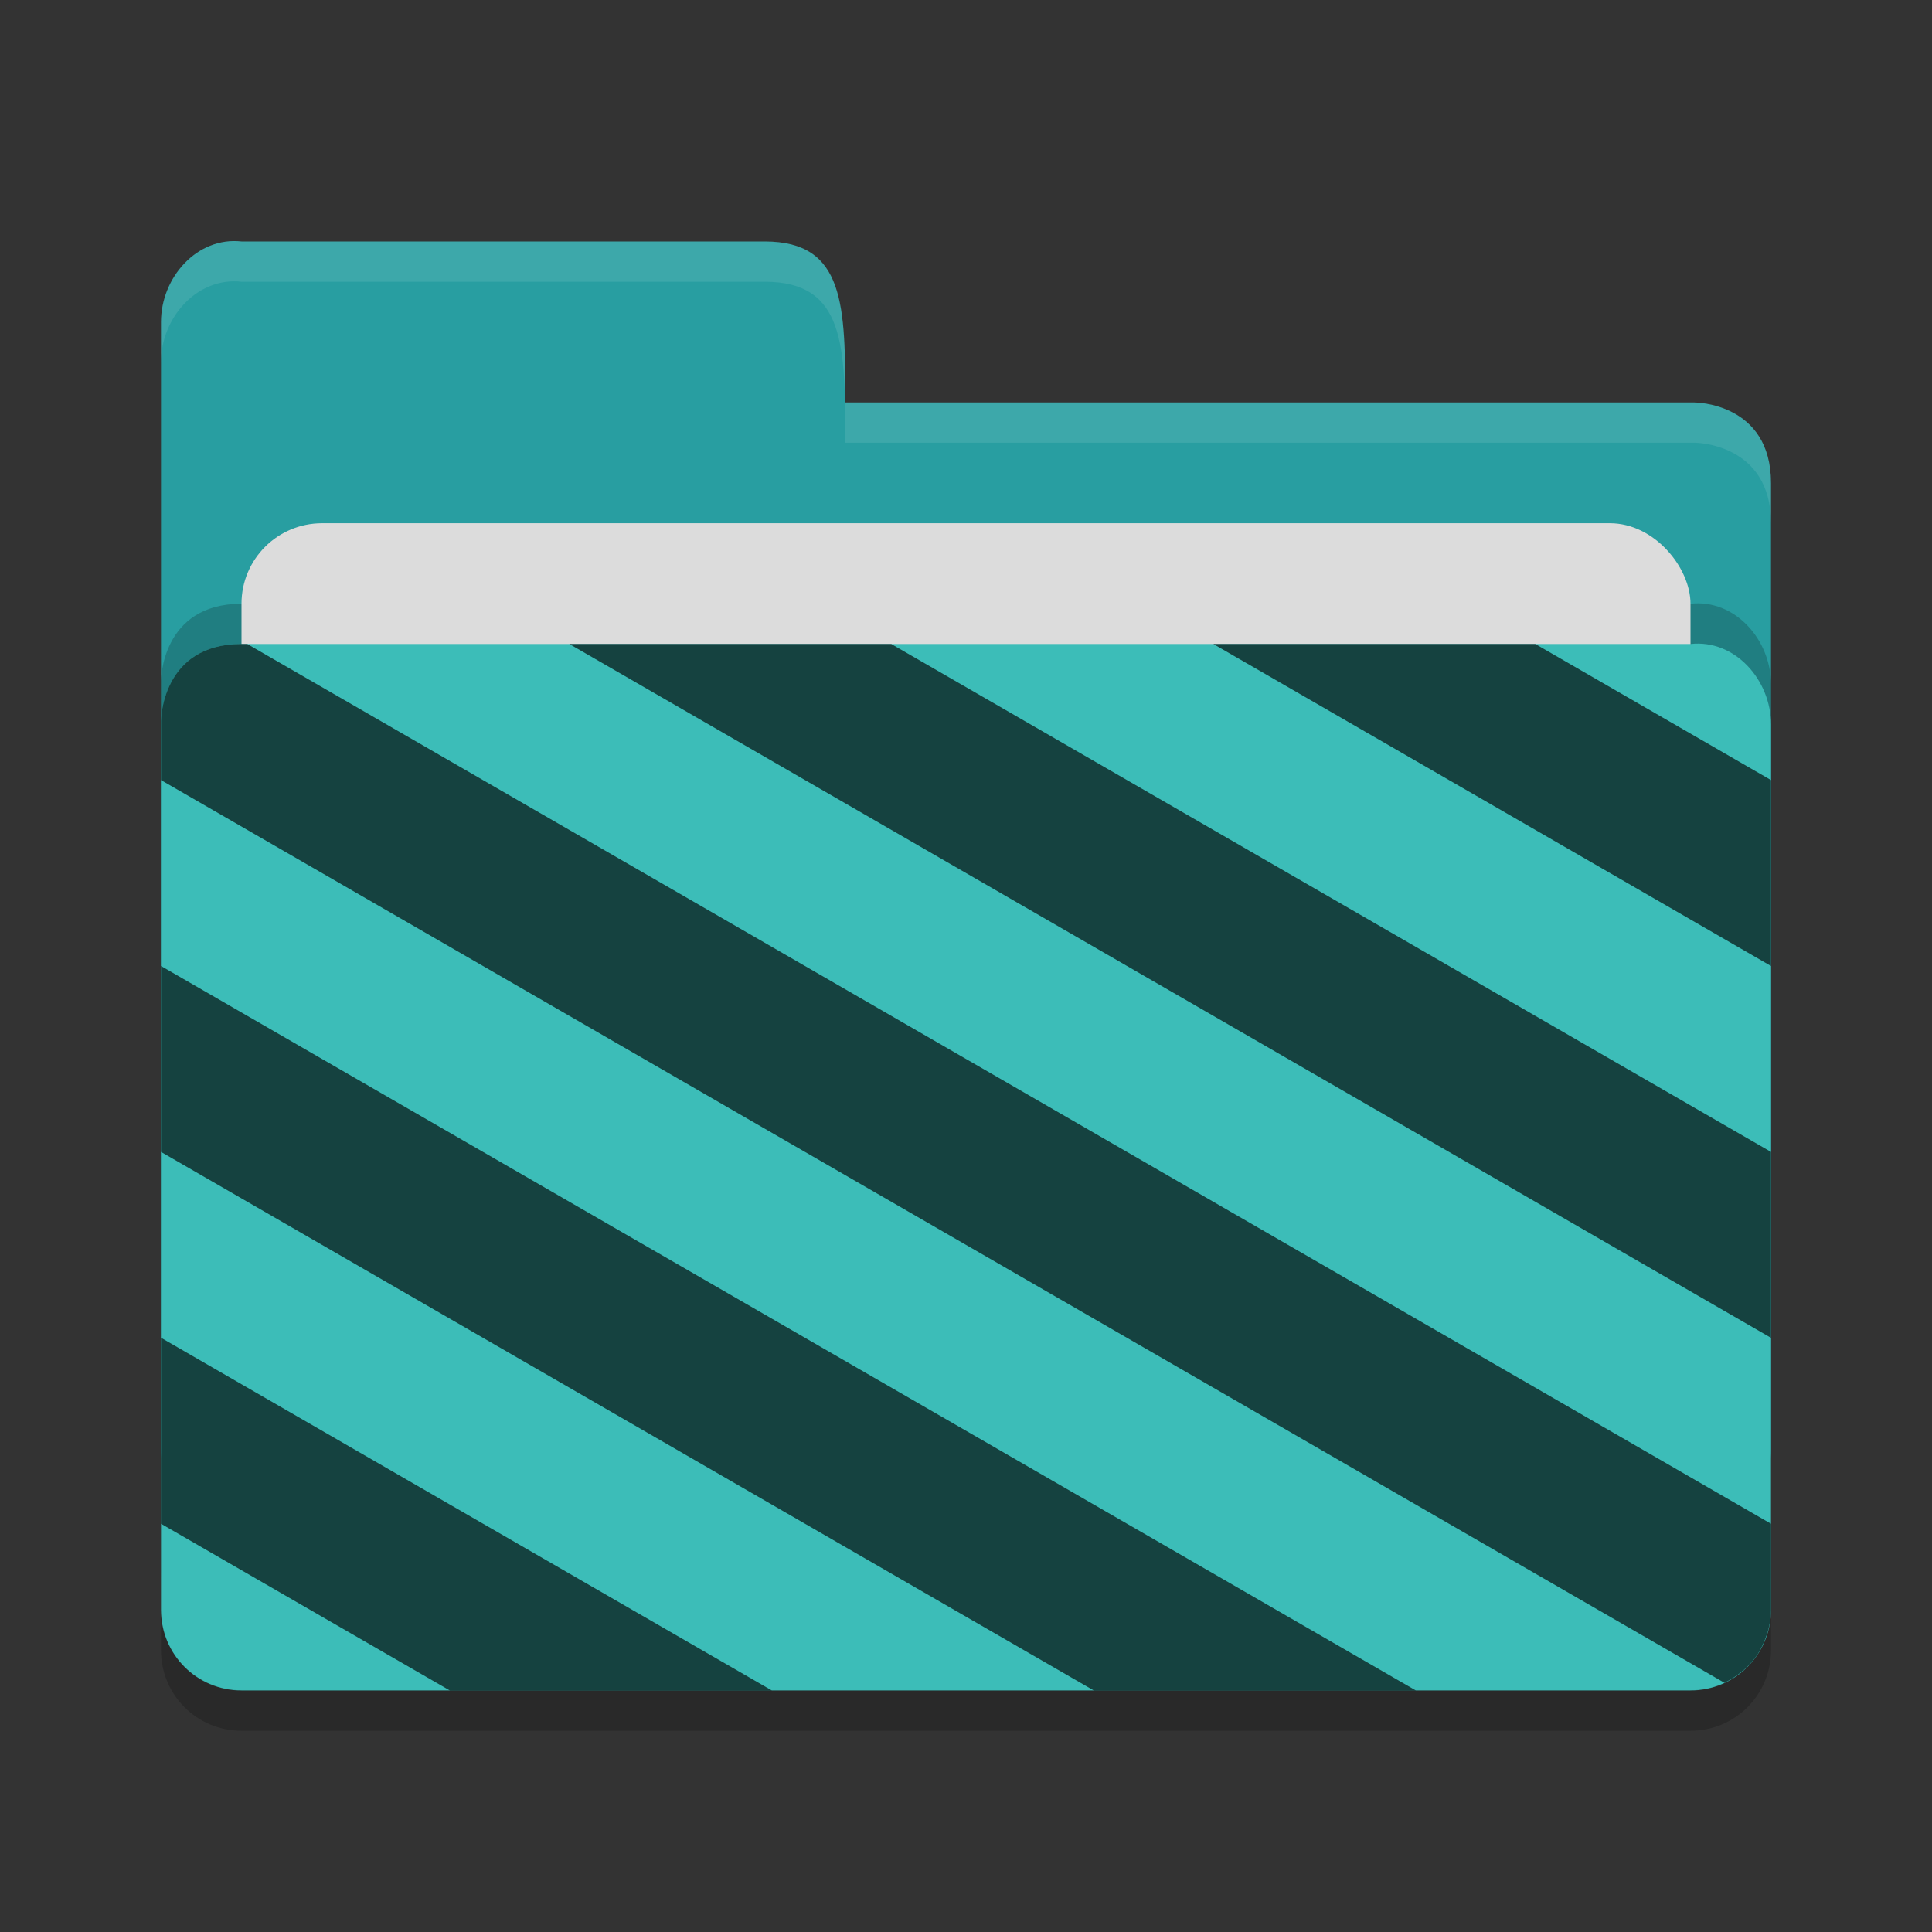 <?xml version="1.0" encoding="UTF-8" standalone="no"?>
<svg xmlns="http://www.w3.org/2000/svg" height="48" width="48" version="1">
 <rect width="100%" height="100%" fill="#333333" stroke="none"/>
 <path d="m 4,36 0,-28 c 0,-1.108 0.899,-2.122 2,-2 l 13,0 c 2,0 2,1.602 2,4 l 21.103,0 c 0,0 1.897,0 1.897,2 l 0,24 c 0,1.108 -0.892,2 -2,2 l -36,0 c -1.108,0 -2,-0.892 -2,-2 z" style="fill:#289ea1;fill-opacity:1"/>
 <path style="opacity:0.2;fill:#000000;fill-opacity:1" d="m 44,39 0,-22 c 0,-1.108 -0.899,-2.122 -2,-2 l -16,0 -4,0 -16,0 c -2,0 -2,1.917 -2,1.917 l 0,22.083 c 0,1.108 0.892,2 2,2 l 36,0 c 1.108,0 2,-0.892 2,-2 z"/>
 <rect style="opacity:1;fill:#dcdcdc;fill-opacity:1;" width="36" height="16" x="6" y="13" ry="2" rx="2"/>
 <path d="m 44,40 0,-22 c 0,-1.108 -0.899,-2.122 -2,-2 l -16,0 -4,0 -16,0 c -2,0 -2,1.917 -2,1.917 l 0,22.083 c 0,1.108 0.892,2 2,2 l 36,0 c 1.108,0 2,-0.892 2,-2 z" style="fill:#3cbdb8;fill-opacity:1"/>
 <path d="m 4,39.994 0,1.006 c 0,1.108 0.892,2 2,2 l 36,0 c 1.108,0 2,-0.892 2,-2 l 0,-1.006 c 0,1.108 -0.892,2 -2,2 l -36,0 c -1.108,0 -2,-0.892 -2,-2 z" style="opacity:0.2"/>
 <path style="opacity:0.1;fill:#ffffff;fill-opacity:1" d="m 6,6 c -1.101,-0.122 -2,0.892 -2,2 l 0,1 c 0,-1.108 0.899,-2.122 2,-2 l 13,0 c 2,0 2,1.602 2,4 l 21.104,0 c 0,0 1.896,0 1.896,2 l 0,-1 c 0,-2 -1.896,-2 -1.896,-2 l -21.104,0 c 0,-2.398 0,-4 -2,-4 l -13,0 z"/>
 <path style="opacity:0.65;fill:#000000;fill-opacity:1" d="M 6 16 C 4 16 4 17.916 4 17.916 L 4 19.381 L 42.844 41.809 L 42.846 41.809 C 42.849 41.807 42.852 41.803 42.855 41.801 C 43.01 41.727 43.153 41.632 43.283 41.523 C 43.298 41.511 43.315 41.5 43.33 41.486 C 43.461 41.369 43.577 41.237 43.674 41.09 C 43.675 41.088 43.677 41.087 43.678 41.086 C 43.681 41.081 43.682 41.074 43.686 41.068 C 43.77 40.936 43.835 40.789 43.887 40.637 C 43.9 40.596 43.915 40.557 43.926 40.516 C 43.97 40.35 44 40.18 44 40 L 44 37.857 L 6.143 16 L 6 16 z M 14.145 16 L 44 33.238 L 44 28.619 L 22.143 16 L 22 16 L 14.145 16 z M 30.145 16 L 44 24 L 44 19.381 L 38.145 16 L 30.145 16 z M 4 24 L 4 28.619 L 27.176 42 L 35.178 42 L 4 24 z M 4 33.236 L 4 37.857 L 11.176 42 L 19.178 42 L 4 33.236 z"/>
</svg>
